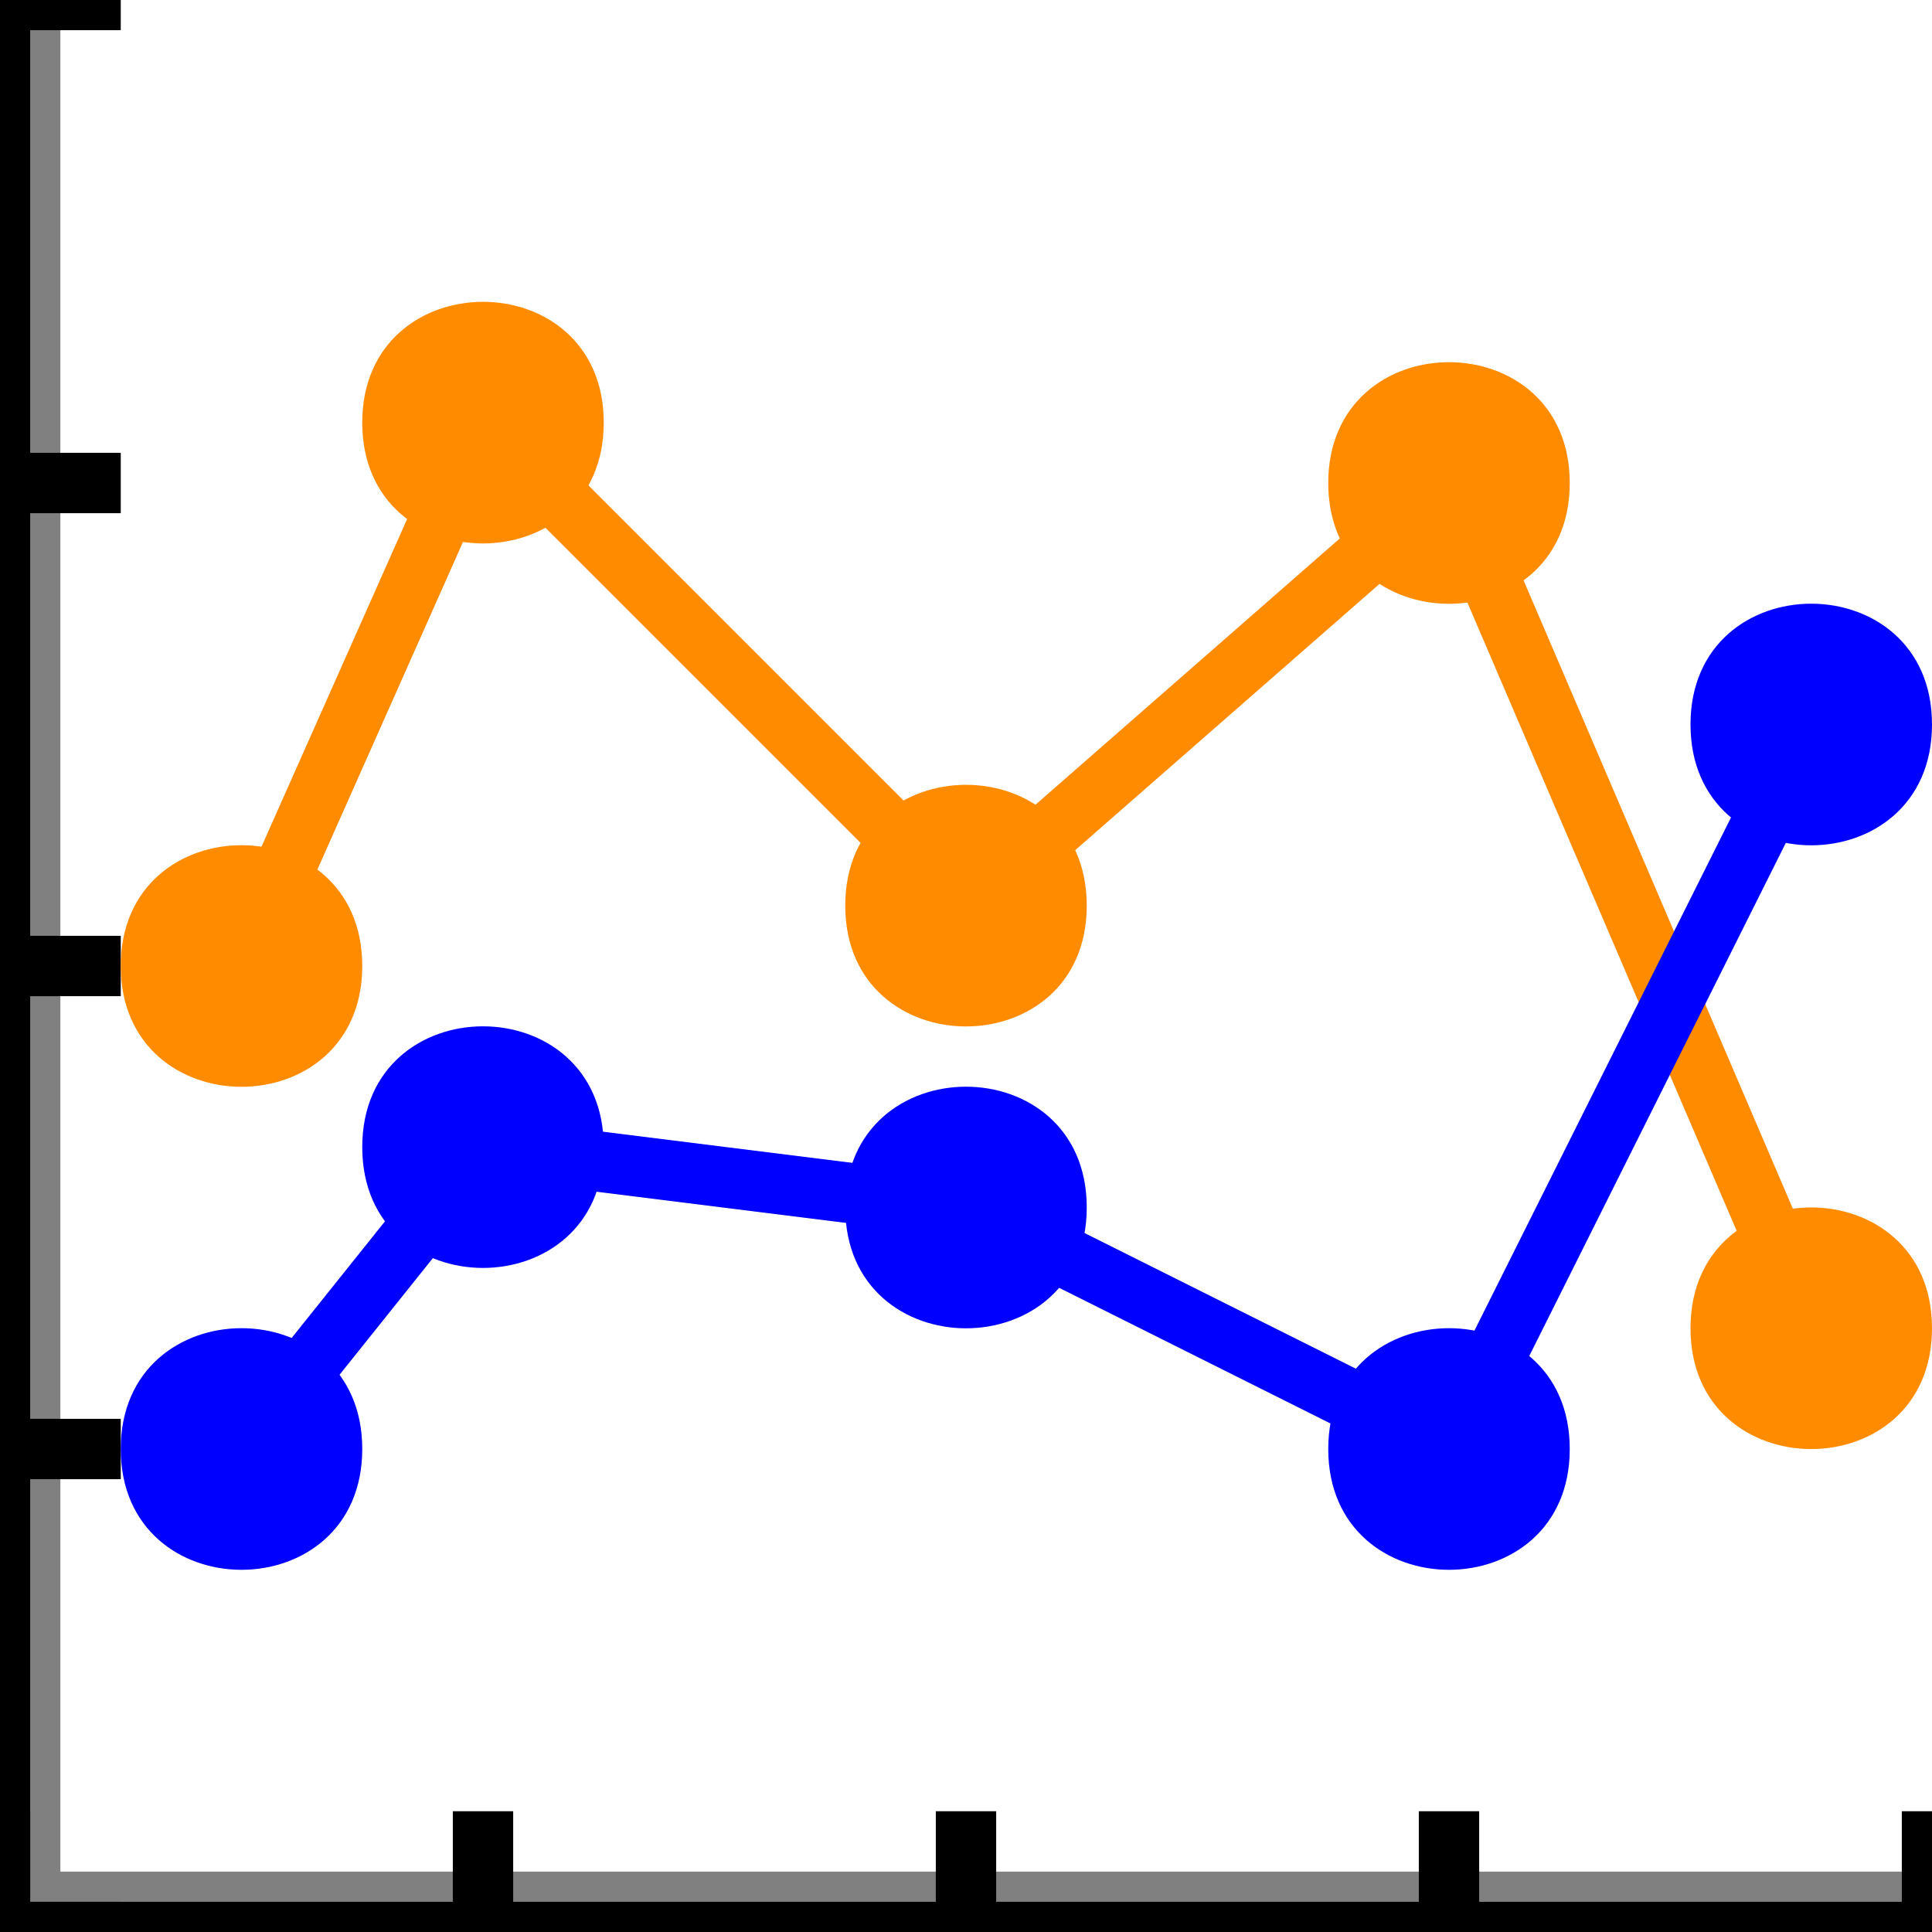 <?xml version="1.0" encoding="UTF-8"?>
<svg xmlns="http://www.w3.org/2000/svg" xmlns:xlink="http://www.w3.org/1999/xlink" width="32pt" height="32pt" viewBox="0 0 32 32" version="1.1">
<rect x="0" y="0" width="32" height="32" fill="#808080" stroke="none"/>
<g id="surface7246">
<path style=" stroke:none;fill-rule:evenodd;fill:rgb(100%,100%,100%);fill-opacity:1;" d="M 1 0 L 32 0 L 32 31 L 1 31 Z M 1 0 "/>
<path style="fill:none;stroke-width:1;stroke-linecap:butt;stroke-linejoin:miter;stroke:rgb(0%,0%,0%);stroke-opacity:1;stroke-miterlimit:10;" d="M 0 0 L 0 32 M 0 0 L 2 0 M 0 8 L 2 8 M 0 16 L 2 16 M 0 24 L 2 24 M 0 32 L 2 32 "/>
<path style="fill:none;stroke-width:1;stroke-linecap:butt;stroke-linejoin:miter;stroke:rgb(0%,0%,0%);stroke-opacity:1;stroke-miterlimit:10;" d="M 0 -0 L -0 32 M 0 -0 L 2 -0 M 0 8 L 2 8 M 0 16 L 2 16 M -0 24 L 2 24 M -0 32 L 2 32 " transform="matrix(-0,-1,1,-0,0,32)"/>
<path style="fill:none;stroke-width:1;stroke-linecap:butt;stroke-linejoin:miter;stroke:rgb(100%,54.902%,0%);stroke-opacity:1;stroke-miterlimit:10;" d="M 4 16 L 8 7 L 16 15 L 24 8 L 30 22 "/>
<path style=" stroke:none;fill-rule:evenodd;fill:rgb(100%,54.902%,0%);fill-opacity:1;" d="M 6 16 C 6 18.668 2 18.668 2 16 C 2 13.332 6 13.332 6 16 Z M 10 7 C 10 9.668 6 9.668 6 7 C 6 4.332 10 4.332 10 7 Z M 18 15 C 18 17.668 14 17.668 14 15 C 14 12.332 18 12.332 18 15 Z M 26 8 C 26 10.668 22 10.668 22 8 C 22 5.332 26 5.332 26 8 Z M 32 22 C 32 24.668 28 24.668 28 22 C 28 19.332 32 19.332 32 22 Z M 32 22 "/>
<path style="fill:none;stroke-width:1;stroke-linecap:butt;stroke-linejoin:miter;stroke:rgb(0%,0%,100%);stroke-opacity:1;stroke-miterlimit:10;" d="M 4 24 L 8 19 L 16 20 L 24 24 L 30 12 "/>
<path style=" stroke:none;fill-rule:evenodd;fill:rgb(0%,0%,100%);fill-opacity:1;" d="M 6 24 C 6 26.668 2 26.668 2 24 C 2 21.332 6 21.332 6 24 Z M 10 19 C 10 21.668 6 21.668 6 19 C 6 16.332 10 16.332 10 19 Z M 18 20 C 18 22.668 14 22.668 14 20 C 14 17.332 18 17.332 18 20 Z M 26 24 C 26 26.668 22 26.668 22 24 C 22 21.332 26 21.332 26 24 Z M 32 12 C 32 14.668 28 14.668 28 12 C 28 9.332 32 9.332 32 12 Z M 32 12 "/>
</g>
</svg>
